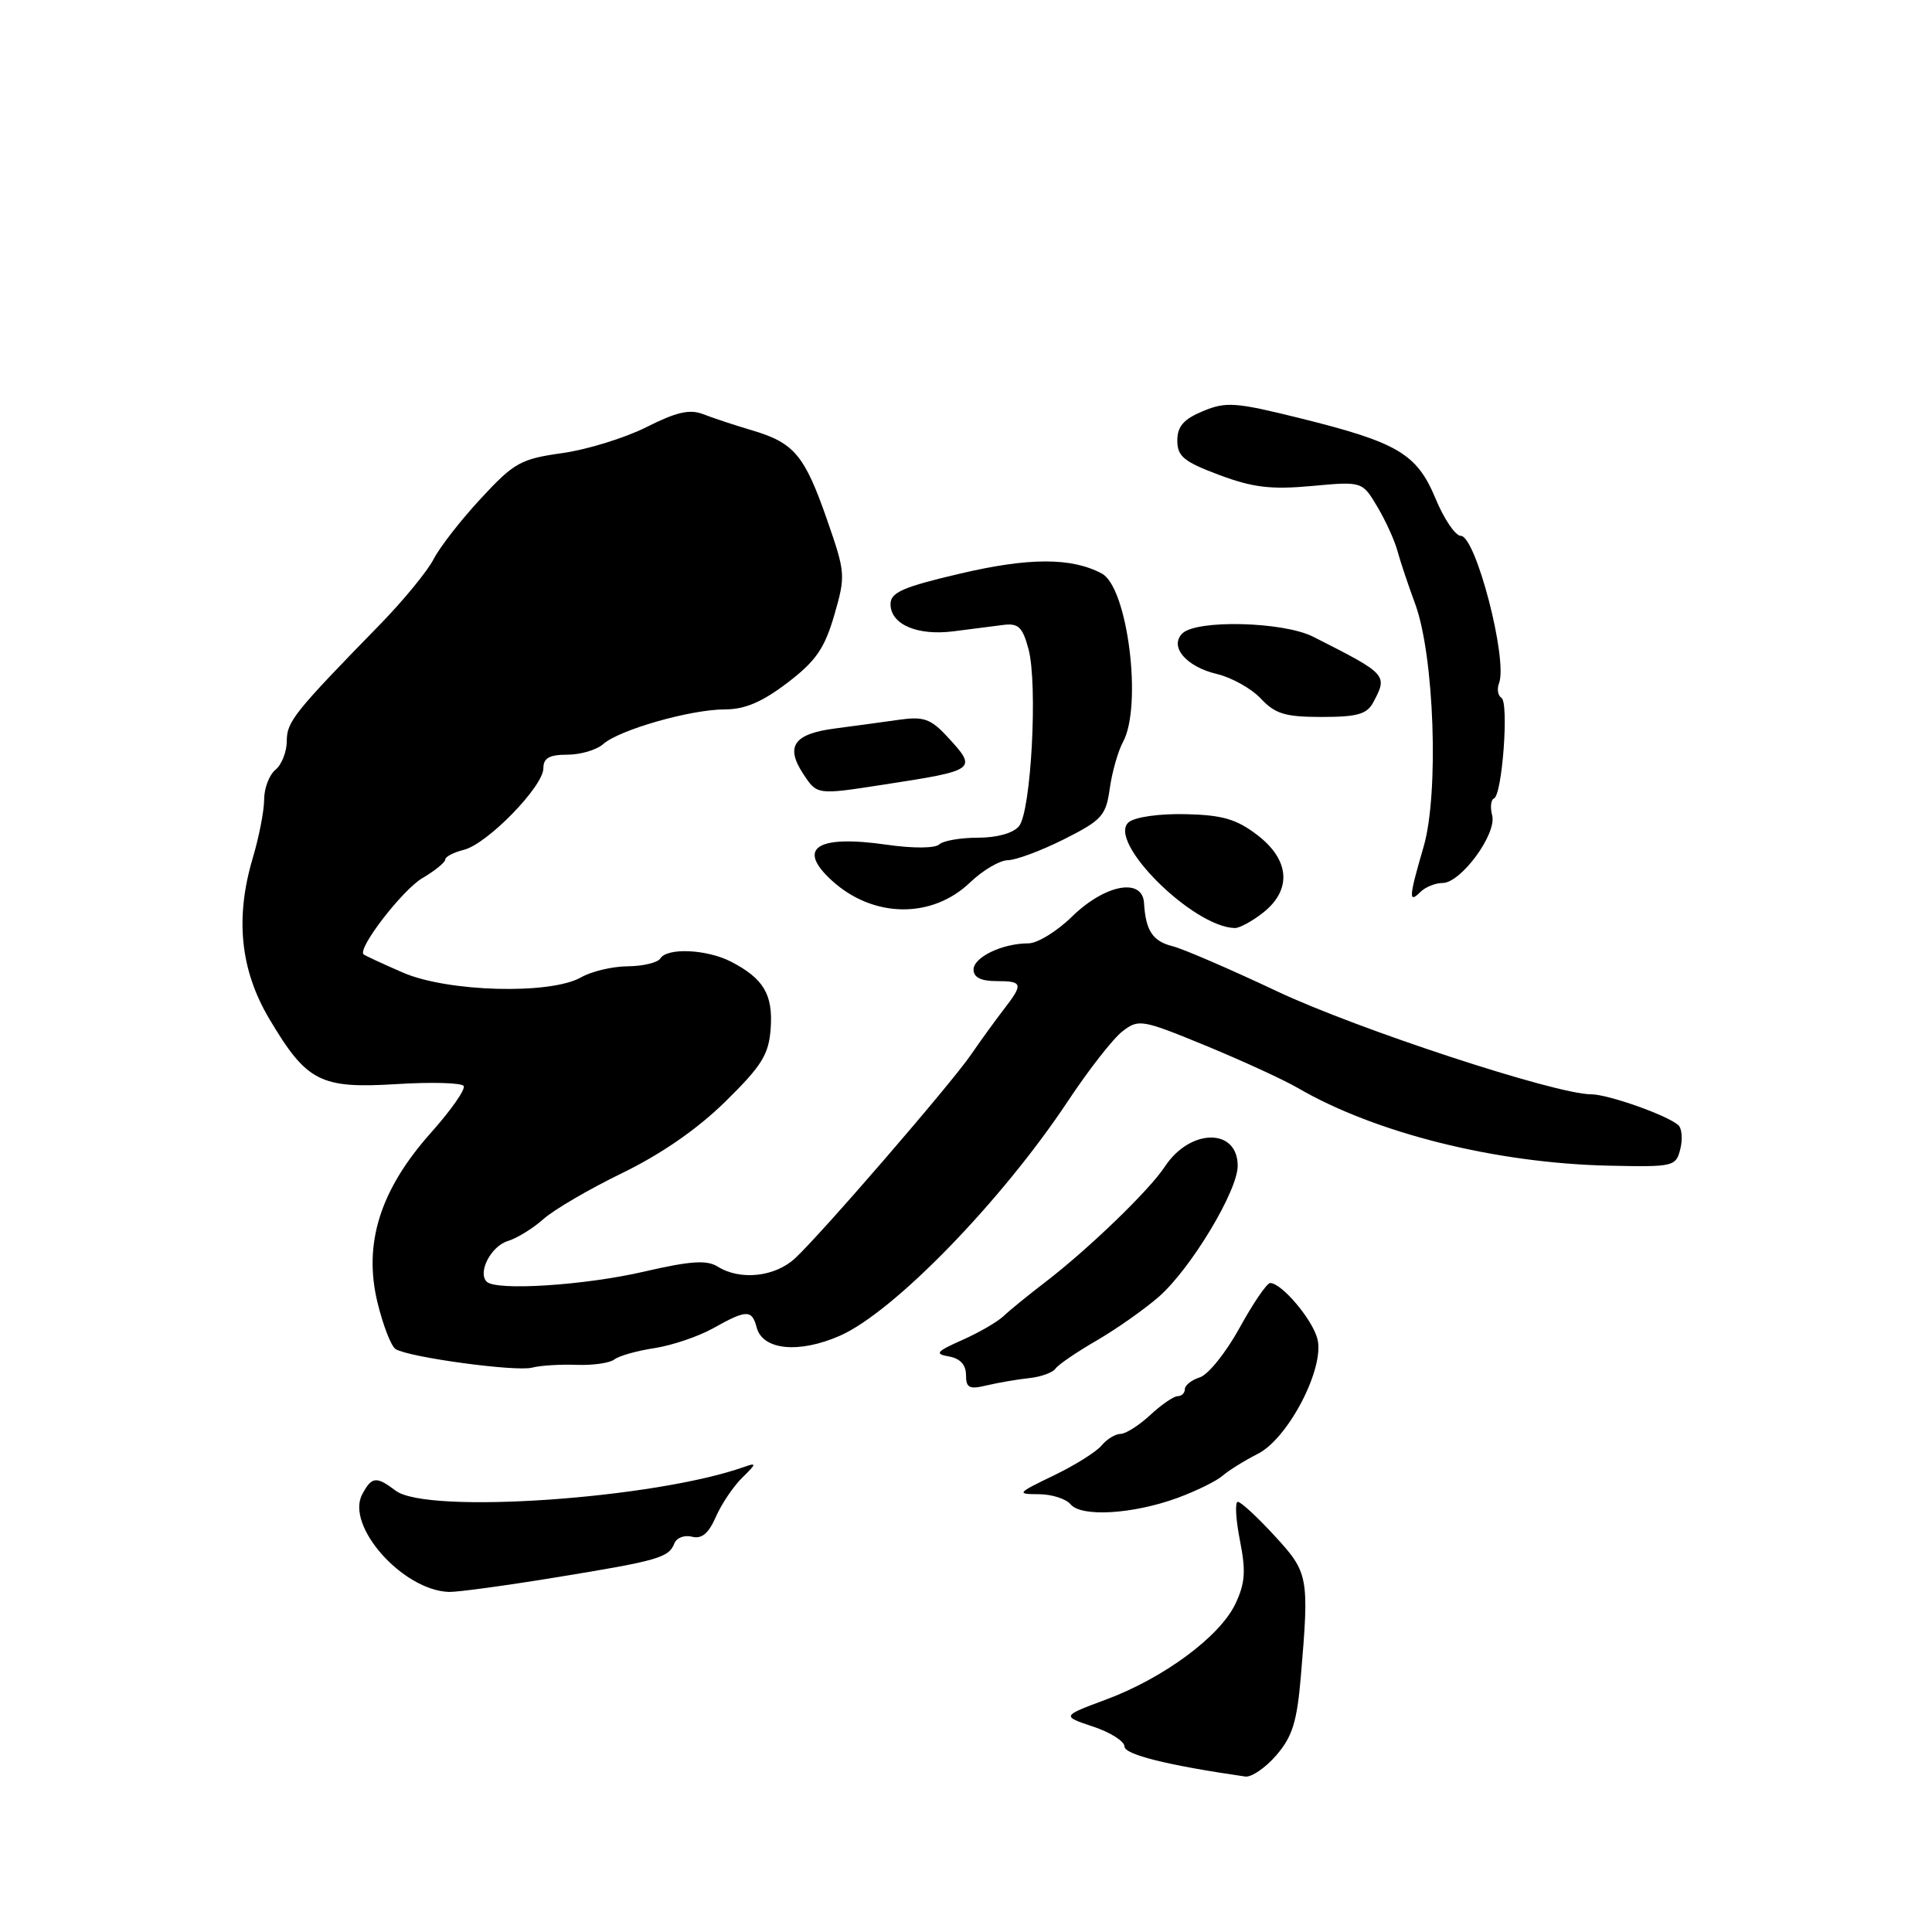 <?xml version="1.0" encoding="UTF-8" standalone="no"?>
<!DOCTYPE svg PUBLIC "-//W3C//DTD SVG 1.1//EN" "http://www.w3.org/Graphics/SVG/1.1/DTD/svg11.dtd" >
<svg xmlns="http://www.w3.org/2000/svg" xmlns:xlink="http://www.w3.org/1999/xlink" version="1.1" viewBox="0 0 256 256">
 <g >
 <path fill="currentColor"
d=" M 172.37 222.12 C 173.49 208.90 173.39 208.38 168.87 203.48 C 166.60 201.01 164.42 199.00 164.02 199.00 C 163.62 199.00 163.74 201.29 164.29 204.08 C 165.11 208.20 164.99 209.79 163.68 212.55 C 161.62 216.86 154.18 222.36 146.58 225.19 C 140.67 227.39 140.67 227.39 144.83 228.78 C 147.13 229.54 149.00 230.73 149.00 231.42 C 149.00 232.49 154.74 233.92 165.00 235.40 C 165.82 235.52 167.68 234.25 169.12 232.58 C 171.25 230.11 171.86 228.15 172.37 222.12 Z  M 73.60 209.02 C 87.23 206.80 88.63 206.40 89.36 204.50 C 89.65 203.76 90.69 203.37 91.69 203.62 C 92.98 203.96 93.89 203.20 94.86 200.98 C 95.61 199.27 97.19 196.93 98.36 195.79 C 100.25 193.94 100.28 193.78 98.62 194.37 C 86.65 198.61 56.59 200.67 52.44 197.53 C 49.86 195.58 49.26 195.64 48.00 198.00 C 45.76 202.18 53.36 210.74 59.50 210.94 C 60.60 210.97 66.95 210.11 73.60 209.02 Z  M 156.00 198.49 C 158.47 197.58 161.18 196.26 162.00 195.54 C 162.82 194.83 164.93 193.52 166.67 192.64 C 170.71 190.59 175.54 181.29 174.57 177.43 C 173.92 174.84 169.81 169.99 168.30 170.01 C 167.86 170.02 166.04 172.69 164.25 175.95 C 162.46 179.20 160.10 182.15 159.00 182.50 C 157.90 182.85 157.00 183.55 157.00 184.07 C 157.00 184.58 156.57 185.00 156.05 185.00 C 155.53 185.00 153.89 186.12 152.41 187.50 C 150.92 188.88 149.15 190.00 148.48 190.00 C 147.80 190.00 146.67 190.69 145.97 191.53 C 145.27 192.38 142.41 194.17 139.60 195.52 C 134.75 197.86 134.65 197.98 137.63 197.99 C 139.35 197.99 141.25 198.60 141.86 199.33 C 143.28 201.05 150.10 200.64 156.00 198.49 Z  M 136.35 182.61 C 137.91 182.45 139.48 181.88 139.85 181.36 C 140.21 180.83 142.66 179.16 145.29 177.64 C 147.92 176.11 151.65 173.49 153.57 171.81 C 157.80 168.09 164.00 157.80 164.00 154.48 C 164.00 149.43 157.69 149.50 154.35 154.58 C 152.31 157.70 144.25 165.48 138.49 169.90 C 136.29 171.58 133.82 173.59 133.00 174.37 C 132.18 175.15 129.70 176.59 127.50 177.56 C 124.04 179.10 123.80 179.40 125.75 179.74 C 127.22 180.00 128.00 180.85 128.00 182.19 C 128.00 183.91 128.43 184.13 130.75 183.57 C 132.26 183.21 134.78 182.78 136.35 182.61 Z  M 76.40 180.85 C 78.54 180.93 80.79 180.61 81.40 180.14 C 82.00 179.66 84.41 178.98 86.74 178.63 C 89.07 178.27 92.57 177.08 94.52 175.99 C 98.91 173.52 99.64 173.51 100.26 175.89 C 101.05 178.91 105.88 179.38 111.32 176.98 C 118.46 173.82 132.72 159.14 141.50 145.91 C 144.25 141.76 147.50 137.60 148.73 136.66 C 150.87 135.00 151.30 135.08 159.73 138.54 C 164.55 140.53 170.03 143.04 171.91 144.13 C 182.24 150.15 198.23 154.14 213.27 154.46 C 221.77 154.64 222.07 154.57 222.65 152.25 C 222.98 150.93 222.86 149.50 222.38 149.08 C 220.88 147.76 213.07 145.00 210.82 145.00 C 206.15 145.00 179.85 136.37 169.21 131.35 C 163.00 128.42 156.78 125.73 155.38 125.38 C 152.73 124.72 151.81 123.32 151.59 119.66 C 151.39 116.25 146.42 117.18 142.04 121.46 C 140.05 123.41 137.45 125.00 136.27 125.00 C 132.82 125.00 129.00 126.83 129.00 128.48 C 129.00 129.50 129.98 130.00 132.00 130.00 C 135.56 130.00 135.64 130.35 132.94 133.84 C 131.81 135.30 129.90 137.95 128.69 139.71 C 126.06 143.57 108.77 163.58 105.33 166.75 C 102.66 169.21 98.08 169.69 95.11 167.84 C 93.66 166.93 91.52 167.07 85.37 168.49 C 77.43 170.33 65.74 171.07 64.49 169.83 C 63.26 168.59 65.07 165.11 67.30 164.44 C 68.51 164.07 70.62 162.77 72.00 161.54 C 73.38 160.30 78.09 157.55 82.48 155.42 C 87.67 152.89 92.44 149.58 96.14 145.94 C 100.96 141.20 101.87 139.73 102.12 136.27 C 102.44 131.78 101.18 129.66 96.87 127.43 C 93.67 125.78 88.40 125.54 87.50 127.00 C 87.16 127.55 85.22 128.02 83.19 128.04 C 81.16 128.05 78.38 128.71 77.00 129.50 C 72.94 131.82 59.30 131.45 53.38 128.87 C 50.69 127.70 48.36 126.62 48.18 126.46 C 47.31 125.72 53.31 117.93 55.96 116.36 C 57.63 115.38 59.00 114.26 59.00 113.89 C 59.00 113.52 60.11 112.94 61.48 112.60 C 64.58 111.82 72.00 104.21 72.00 101.80 C 72.00 100.45 72.79 100.00 75.17 100.00 C 76.92 100.00 79.05 99.37 79.92 98.60 C 82.06 96.70 91.52 94.00 96.04 94.00 C 98.70 94.00 100.98 93.03 104.34 90.47 C 108.11 87.59 109.25 85.94 110.54 81.53 C 112.06 76.28 112.03 75.90 109.62 68.96 C 106.63 60.35 105.25 58.69 99.74 57.05 C 97.41 56.36 94.45 55.38 93.17 54.88 C 91.39 54.19 89.63 54.59 85.67 56.59 C 82.83 58.02 77.80 59.58 74.50 60.04 C 68.99 60.81 68.11 61.31 63.73 66.04 C 61.10 68.87 58.27 72.50 57.45 74.10 C 56.62 75.71 53.42 79.60 50.34 82.76 C 38.97 94.41 38.00 95.62 38.00 98.19 C 38.00 99.60 37.33 101.32 36.50 102.00 C 35.67 102.68 35.00 104.46 35.00 105.94 C 35.00 107.42 34.32 110.92 33.49 113.70 C 31.13 121.66 31.84 128.53 35.68 135.00 C 40.64 143.35 42.44 144.27 52.53 143.65 C 57.16 143.36 61.17 143.47 61.44 143.90 C 61.71 144.33 59.75 147.13 57.08 150.12 C 50.39 157.63 48.14 164.74 50.00 172.51 C 50.74 175.58 51.83 178.40 52.42 178.76 C 54.18 179.86 68.33 181.78 70.50 181.22 C 71.60 180.93 74.25 180.77 76.40 180.85 Z  M 167.37 120.93 C 171.21 117.90 170.91 113.93 166.58 110.63 C 163.83 108.53 161.95 107.99 157.09 107.88 C 153.63 107.80 150.40 108.26 149.57 108.94 C 146.59 111.42 158.03 122.84 163.62 122.97 C 164.23 122.99 165.92 122.07 167.37 120.93 Z  M 128.55 116.92 C 130.22 115.32 132.47 113.99 133.55 113.98 C 134.62 113.97 137.97 112.72 141.00 111.20 C 146.02 108.67 146.55 108.08 147.05 104.47 C 147.36 102.28 148.15 99.52 148.80 98.32 C 151.40 93.56 149.43 77.83 146.00 76.00 C 142.00 73.86 136.36 73.86 127.25 76.00 C 119.63 77.78 118.00 78.50 118.00 80.05 C 118.00 82.74 121.55 84.27 126.36 83.65 C 128.64 83.36 131.59 82.98 132.92 82.81 C 134.94 82.55 135.49 83.08 136.28 86.00 C 137.53 90.67 136.63 107.54 135.02 109.48 C 134.26 110.40 132.10 111.00 129.58 111.00 C 127.28 111.00 124.97 111.40 124.45 111.89 C 123.90 112.41 120.99 112.43 117.50 111.93 C 108.20 110.59 105.49 112.37 110.25 116.70 C 115.72 121.67 123.50 121.77 128.55 116.92 Z  M 191.15 117.00 C 193.58 117.00 198.36 110.49 197.72 108.05 C 197.44 106.98 197.55 105.96 197.96 105.80 C 199.05 105.36 199.96 93.10 198.95 92.47 C 198.48 92.18 198.33 91.30 198.63 90.53 C 199.82 87.43 195.55 71.00 193.56 71.00 C 192.85 71.00 191.34 68.78 190.22 66.07 C 187.74 60.11 185.24 58.63 172.16 55.39 C 163.69 53.29 162.44 53.21 159.39 54.48 C 156.83 55.55 156.00 56.50 156.00 58.38 C 156.00 60.47 156.87 61.18 161.54 62.93 C 166.01 64.60 168.40 64.89 173.79 64.40 C 180.50 63.78 180.50 63.78 182.50 67.14 C 183.60 68.99 184.80 71.62 185.17 73.00 C 185.54 74.38 186.60 77.53 187.51 80.00 C 190.05 86.86 190.69 105.12 188.64 112.18 C 186.68 118.90 186.62 119.78 188.20 118.20 C 188.86 117.54 190.19 117.00 191.15 117.00 Z  M 117.00 103.98 C 129.48 102.06 129.57 101.99 125.47 97.56 C 123.34 95.26 122.36 94.92 119.22 95.36 C 117.17 95.66 113.34 96.17 110.69 96.52 C 105.20 97.23 104.03 98.87 106.41 102.51 C 108.27 105.34 108.22 105.34 117.00 103.98 Z  M 181.96 93.07 C 183.91 89.42 183.84 89.35 174.00 84.37 C 170.04 82.36 158.52 82.08 156.66 83.94 C 154.91 85.69 157.18 88.35 161.25 89.31 C 163.20 89.77 165.82 91.24 167.07 92.57 C 168.97 94.60 170.30 95.00 175.14 95.00 C 179.84 95.00 181.12 94.64 181.96 93.07 Z "/>
</g>
</svg>